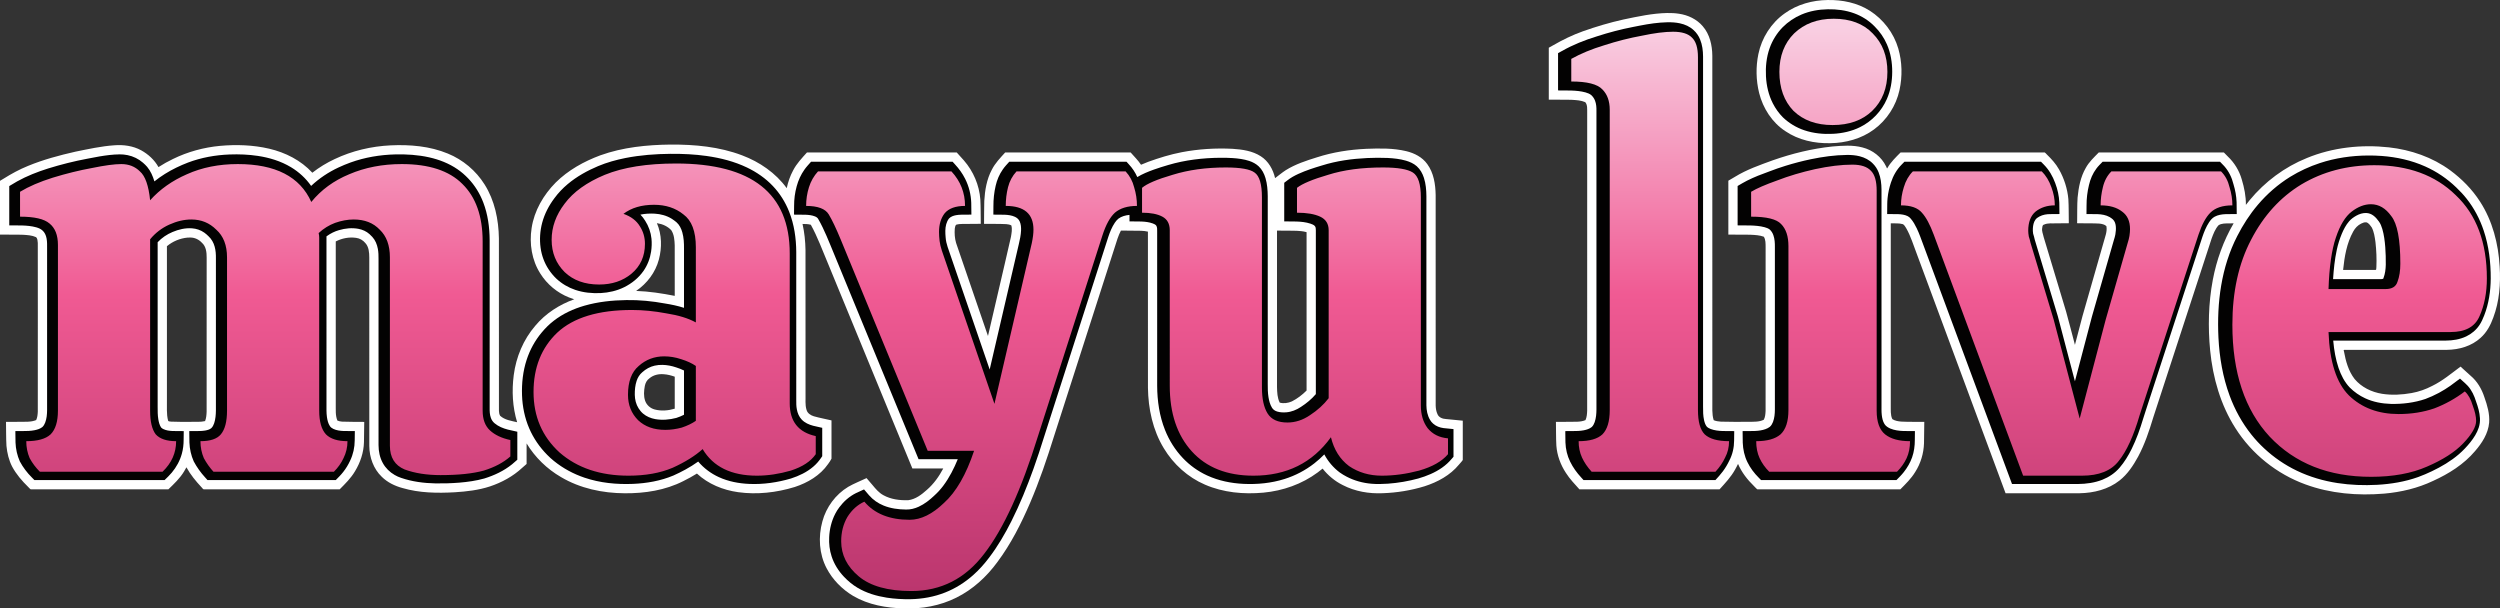 <?xml version="1.0" encoding="UTF-8" standalone="no"?>
<!-- Created with Inkscape (http://www.inkscape.org/) -->

<svg
   width="1249.579mm"
   height="304.141mm"
   viewBox="0 0 1249.579 304.141"
   version="1.1"
   id="svg1"
   inkscape:version="1.3 (0e150ed, 2023-07-21)"
   sodipodi:docname="text.svg"
   xmlns:inkscape="http://www.inkscape.org/namespaces/inkscape"
   xmlns:sodipodi="http://sodipodi.sourceforge.net/DTD/sodipodi-0.dtd"
   xmlns:xlink="http://www.w3.org/1999/xlink"
   xmlns="http://www.w3.org/2000/svg"
   xmlns:svg="http://www.w3.org/2000/svg">
  <rect x="0" y="0" width="1249.579" height="304.141" fill="#333333" stroke="none"/>
  <sodipodi:namedview
     id="namedview1"
     pagecolor="#ffffff"
     bordercolor="#000000"
     borderopacity="0.25"
     inkscape:showpageshadow="2"
     inkscape:pageopacity="0.0"
     inkscape:pagecheckerboard="0"
     inkscape:deskcolor="#d1d1d1"
     inkscape:document-units="mm"
     showguides="false"
     inkscape:zoom="0.086605465"
     inkscape:cx="3106.0396"
     inkscape:cy="1397.1405"
     inkscape:window-width="1312"
     inkscape:window-height="449"
     inkscape:window-x="0"
     inkscape:window-y="43"
     inkscape:window-maximized="0"
     inkscape:current-layer="layer1" />
  <defs
     id="defs1">
    <linearGradient
       inkscape:collect="always"
       xlink:href="#linearGradient2"
       id="linearGradient3"
       x1="3682.381"
       y1="1350.405"
       x2="3682.381"
       y2="256.456"
       gradientUnits="userSpaceOnUse" />
    <linearGradient
       id="linearGradient2"
       inkscape:collect="always">
      <stop
         style="stop-color:#b8346c;stop-opacity:1;"
         offset="0"
         id="stop2" />
      <stop
         style="stop-color:#f05a93;stop-opacity:1;"
         offset="0.538"
         id="stop30" />
      <stop
         style="stop-color:#f9cfe2;stop-opacity:1;"
         offset="1"
         id="stop3" />
    </linearGradient>
  </defs>
  <g
     inkscape:label="Layer 1"
     inkscape:groupmode="layer"
     id="layer1"
     transform="translate(610.923,105.569)">
    <g
       id="g30"
       inkscape:label="text"
       transform="translate(-987.731,-123.426)">
      <path
         id="path30"
         style="font-size:1066.67px;font-family:Calistoga;-inkscape-font-specification:Calistoga;white-space:pre;display:inline;opacity:1;fill:#ffffff;fill-opacity:1;stroke-width:0.265"
         inkscape:label="text outline"
         d="m 1290.328,17.865 c -7.553,0.093 -15.188,2.176 -21.365,6.613 -6.826,4.771 -11.591,12.265 -13.265,20.401 -1.32,6.4 -1.19,13.111 0.38,19.455 1.91,7.623 6.451,14.716 13.076,19.061 6.571,4.478 14.667,6.236 22.537,6.029 7.701,-0.119 15.525,-2.209 21.766,-6.84 6.463,-4.73 11.075,-11.87 12.776,-19.692 1.488,-6.831 1.345,-14.055 -0.604,-20.781 -2.264,-7.752 -7.461,-14.582 -14.265,-18.912 -6.23,-3.968 -13.725,-5.466 -21.035,-5.334 z m -80.154,6.492 c -7.418,0.147 -14.696,1.744 -21.93,3.25 -6.852,1.529 -13.597,3.531 -20.213,5.875 -5.208,1.852 -10.195,4.29 -14.967,7.049 -0.707,0.392 -1.414,0.784 -2.12,1.177 0,8.652 0,17.305 0,25.957 3.128,0.015 6.256,0.023 9.385,0.043 0.559,0.008 1.457,0.011 2.147,0.048 2.253,0.136 4.601,0.245 6.689,1.169 1.206,1.419 0.923,3.431 0.971,5.161 -0.01,49.663 0.013,99.326 -0.01,148.989 -0.062,1.612 -0.154,3.287 -0.848,4.77 -2.594,1.1 -5.49,0.761 -8.237,0.85 -2.176,0.013 -4.352,0.025 -6.528,0.038 0.08,3.96 0,7.926 0.213,11.881 0.366,4.855 2.092,9.549 4.764,13.604 1.902,3.014 4.39,5.582 6.76,8.223 23.348,0 46.697,0 70.045,0 2.812,-3.095 5.718,-6.169 7.753,-9.856 0.538,-0.93 1.006,-1.896 1.483,-2.858 1.808,4.21 4.659,7.886 7.938,11.055 0.586,0.528 1.09,1.252 1.727,1.66 23.821,0 47.642,0 71.463,0 2.684,-2.714 5.456,-5.404 7.445,-8.695 2.733,-4.272 4.217,-9.286 4.383,-14.346 0.082,-3.555 0.089,-7.112 0.14,-10.668 -3.858,-0.061 -7.723,0.045 -11.577,-0.148 -1.511,-0.16 -3.12,-0.37 -4.398,-1.25 -1.012,-2.115 -0.725,-4.545 -0.781,-6.821 0,-30.341 0,-60.682 0,-91.023 1.937,0.084 4.034,-0.163 5.987,0.394 0.822,0.328 1.181,1.284 1.691,1.961 2.357,4.087 3.661,8.655 5.372,13.026 14.78,39.849 29.559,79.698 44.34,119.547 12.354,-0.014 24.708,0.025 37.062,-0.025 7.036,-0.128 14.28,-1.923 19.882,-6.35 4.014,-3.151 6.875,-7.499 9.296,-11.931 3.316,-6.194 5.551,-12.884 7.569,-19.591 9.723,-29.777 19.406,-59.575 29.146,-89.349 0.869,-2.364 1.778,-4.821 3.482,-6.723 1.52,-1.022 3.477,-0.89 5.232,-0.938 0.771,-0.009 1.543,-0.016 2.315,-0.022 -5.082,8.722 -8.549,18.345 -10.408,28.258 -2.178,11.617 -2.454,23.55 -1.326,35.3 1.35,13.641 5.209,27.232 12.647,38.842 8.148,12.857 20.645,22.865 34.943,28.071 12.542,4.617 26.155,5.737 39.407,4.618 8.414,-0.733 16.764,-2.714 24.414,-6.343 7.853,-3.568 15.387,-8.271 21.002,-14.917 3.478,-4.015 6.569,-8.777 7.039,-14.198 0.335,-4.369 -0.925,-8.654 -2.376,-12.725 -1.323,-4.107 -3.586,-7.986 -6.931,-10.77 -1.664,-1.508 -3.325,-3.019 -4.988,-4.528 -4.589,3.397 -8.994,7.134 -14.162,9.646 -3.221,1.681 -6.67,2.919 -10.251,3.559 -4.875,0.881 -9.914,1.157 -14.823,0.388 -5.203,-0.831 -10.275,-3.291 -13.694,-7.366 -3.1,-3.968 -4.46,-8.968 -5.347,-13.843 -0.43,-0.882 0.298,-0.79 0.969,-0.747 16.866,-0.011 33.732,0.02 50.597,-0.018 6.021,-0.081 12.24,-1.856 16.738,-6.009 3.035,-2.687 4.994,-6.341 6.34,-10.115 3.063,-8.116 3.72,-16.93 3.186,-25.529 -0.637,-11.379 -3.575,-22.831 -9.824,-32.461 -3.903,-6.081 -9.068,-11.303 -14.863,-15.592 -8.921,-6.57 -19.72,-10.282 -30.678,-11.503 -13.829,-1.505 -28.124,0.025 -41.033,5.352 -11.087,4.478 -20.96,11.827 -28.562,21.045 -0.644,0.772 -1.27,1.56 -1.884,2.357 0.044,-4.311 -0.809,-8.572 -2.053,-12.682 -1.248,-4.383 -3.69,-8.403 -7.008,-11.528 -0.651,-0.663 -1.302,-1.326 -1.953,-1.989 -20.84,0 -41.68,0 -62.52,0 -2.365,2.411 -4.889,4.752 -6.52,7.755 -2.586,4.488 -3.586,9.686 -4.069,14.786 -0.275,4.097 -0.138,8.208 -0.222,12.311 -0.272,0.875 0.788,0.438 1.296,0.546 3.288,0.065 6.583,-0.043 9.866,0.155 1.215,0.154 2.538,0.406 3.453,1.269 0.52,2.716 -0.682,5.332 -1.345,7.912 -3.526,12.347 -7.104,24.68 -10.597,37.036 -1.261,4.798 -2.522,9.597 -3.783,14.395 -1.487,-5.549 -2.87,-11.128 -4.425,-16.659 -3.731,-12.411 -7.499,-24.813 -11.207,-37.23 -0.283,-1.488 -1.028,-2.92 -0.737,-4.471 0.103,-0.626 0.074,-1.512 0.836,-1.715 2.03,-0.977 4.348,-0.535 6.518,-0.666 1.985,-0.018 3.97,-0.035 5.955,-0.053 -0.082,-4.026 0.014,-8.06 -0.227,-12.08 -0.483,-5.188 -2.093,-10.279 -4.662,-14.811 -1.575,-2.821 -3.771,-5.214 -6.071,-7.456 -0.51,-0.405 -0.843,-1.235 -1.611,-1.027 -23.837,0 -47.674,0 -71.511,0 -2.393,2.41 -4.901,4.798 -6.598,7.791 -0.275,0.621 -0.415,-0.621 -0.667,-0.858 -2.254,-4.708 -6.74,-8.171 -11.777,-9.433 -4.917,-1.317 -10.071,-0.898 -15.082,-0.48 -10.155,1.068 -20.136,3.531 -29.763,6.902 -6.477,2.369 -13.064,4.638 -18.959,8.29 -1.081,0.634 -2.163,1.268 -3.245,1.902 0,8.982 0,17.964 0,26.945 3.147,0.015 6.293,0.024 9.44,0.043 0.377,0.007 1.138,0.009 1.667,0.031 2.225,0.101 4.504,0.214 6.615,0.983 0.983,1.536 0.875,3.475 0.904,5.23 -0.01,27.277 0.016,54.554 -0.012,81.83 -0.076,1.495 -0.176,3.064 -0.887,4.412 -2.33,1.186 -5.047,0.987 -7.586,1.043 -4.626,0.018 -9.256,0.075 -13.879,-0.081 -1.214,-0.095 -2.458,-0.244 -3.583,-0.727 -1.006,-3.154 -0.59,-6.515 -0.684,-9.771 -0.01,-57.463 0.011,-114.927 -0.01,-172.39 -0.046,-5.221 -1.266,-10.707 -4.767,-14.739 -2.979,-3.53 -7.383,-5.605 -11.905,-6.262 -1.927,-0.306 -3.883,-0.391 -5.832,-0.361 z M 712.074,90.113 c -11.909,0.135 -23.977,1.339 -35.247,5.395 -8.184,3.045 -16.024,7.401 -22.259,13.585 -6.123,6.183 -10.748,14.106 -12.043,22.791 -1.204,7.76 0.077,16.045 4.356,22.714 3.354,5.374 8.455,9.61 14.348,11.934 0.849,0.346 1.719,0.636 2.593,0.911 -7.447,2.676 -14.343,7.101 -19.437,13.205 -5.977,6.92 -9.638,15.687 -10.797,24.728 -1.011,7.843 -0.611,15.935 1.701,23.523 -2.933,-0.698 -6.186,-1.106 -8.498,-3.223 -0.871,-1.514 -0.52,-3.358 -0.602,-5.028 -0.01,-27.882 0.017,-55.764 -0.016,-83.645 -0.138,-9.38 -2.098,-18.978 -7.178,-26.984 -4.313,-6.873 -10.813,-12.326 -18.323,-15.395 -9.009,-3.741 -18.944,-4.564 -28.604,-4.116 -9.66,0.459 -19.252,2.722 -28.002,6.867 -3.951,1.851 -7.709,4.124 -11.145,6.816 -5.679,-6.187 -13.467,-10.122 -21.58,-12.015 -8.032,-1.871 -16.38,-2.145 -24.574,-1.407 -8.126,0.767 -16.123,2.944 -23.459,6.535 -2.512,1.203 -4.954,2.556 -7.289,4.075 -1.983,-3.574 -5.113,-6.45 -8.678,-8.408 -4.076,-2.216 -8.825,-2.856 -13.405,-2.491 -6.543,0.449 -12.963,1.882 -19.376,3.178 -8.077,1.832 -16.12,3.981 -23.788,7.145 -4.248,1.715 -8.272,3.927 -12.152,6.352 -0.604,0.364 -1.208,0.728 -1.812,1.092 0,8.956 0,17.911 0,26.867 3.109,0.016 6.217,0.026 9.326,0.045 0.588,0.007 1.516,0.013 2.235,0.05 2.162,0.143 4.415,0.252 6.412,1.165 0.843,0.677 0.801,1.924 0.914,2.907 0.051,11.648 0.006,23.297 0.021,34.945 -0.011,16.463 0.021,32.927 -0.018,49.389 -0.072,1.426 -0.185,2.904 -0.816,4.207 -2.639,1.101 -5.579,0.793 -8.371,0.873 -2.236,0.013 -4.471,0.026 -6.707,0.039 0.085,4.002 0.002,8.011 0.23,12.008 0.344,3.572 1.193,7.15 2.844,10.351 2.048,3.803 4.883,7.106 7.965,10.106 0.452,0.387 0.819,0.975 1.321,1.242 22.934,0 45.868,0 68.802,0 2.851,-2.759 5.788,-5.511 7.843,-8.944 0.419,-0.674 0.814,-1.364 1.178,-2.069 1.995,3.657 4.661,6.882 7.487,9.921 0.484,0.385 0.749,1.261 1.48,1.092 22.544,0 45.089,0 67.633,0 2.781,-2.797 5.638,-5.592 7.65,-9.021 2.664,-4.368 4.358,-9.376 4.484,-14.515 0.048,-3.388 0.094,-6.776 0.141,-10.164 -3.706,-0.057 -7.417,0.027 -11.119,-0.139 -0.781,-0.086 -1.579,-0.197 -2.297,-0.527 -1.071,-2.56 -0.763,-5.413 -0.821,-8.123 9e-5,-27.137 -10e-4,-54.275 -0.002,-81.412 3.105,-1.6 6.732,-2.313 10.201,-1.791 1.782,0.23 3.399,1.18 4.547,2.55 1.809,1.928 1.995,4.764 2.008,7.276 0.008,31.399 -0.013,62.799 0.013,94.198 0.039,5.666 2.086,11.442 6.237,15.399 2.836,2.797 6.508,4.589 10.325,5.614 8.482,2.5 17.432,2.611 26.194,2.121 5.915,-0.375 11.88,-1.058 17.532,-2.919 5.929,-1.974 11.545,-5.029 16.136,-9.301 0.734,-0.643 1.467,-1.287 2.2,-1.93 0,-3.422 0,-6.844 0,-10.266 4.2,6.941 10.186,12.771 17.206,16.832 9.568,5.667 20.787,8.03 31.827,8.087 10.044,0.08 20.311,-1.492 29.331,-6.1 2.313,-1.146 4.576,-2.393 6.769,-3.756 5.625,5.236 13.031,8.259 20.586,9.307 9.468,1.321 19.185,0.206 28.294,-2.585 6.482,-2.119 12.729,-5.779 16.673,-11.476 0.603,-0.872 1.275,-1.751 1.715,-2.698 0,-6.372 0,-12.743 0,-19.115 -2.937,-0.701 -5.918,-1.236 -8.823,-2.059 -1.602,-0.484 -3.207,-1.514 -3.659,-3.226 -0.799,-2.553 -0.4,-5.267 -0.5,-7.896 -0.01,-23.974 0.018,-47.948 -0.016,-71.921 -0.07,-4.396 -0.526,-8.794 -1.482,-13.088 1.389,0.019 2.807,0.011 4.152,0.404 3.359,6.091 5.731,12.653 8.434,19.044 14.103,34.252 28.208,68.503 42.31,102.755 5.149,0 10.298,0 15.447,0 -2.111,3.981 -4.759,7.727 -8.183,10.689 -2.642,2.379 -5.675,4.717 -9.309,5.179 -4.259,0.135 -8.707,-0.409 -12.479,-2.521 -2.178,-1.177 -3.78,-3.092 -5.335,-4.966 -1.017,-1.186 -2.033,-2.372 -3.05,-3.557 -3.054,1.457 -6.233,2.673 -9.167,4.368 -6.304,3.809 -10.976,10.147 -12.894,17.246 -2.14,7.721 -1.67,16.319 2.111,23.466 2.998,5.72 7.714,10.488 13.239,13.796 7.651,4.499 16.646,6.037 25.412,6.262 8.978,0.315 18.102,-1.331 26.163,-5.377 8.249,-4.066 15.174,-10.466 20.579,-17.851 6.732,-9.042 11.855,-19.167 16.296,-29.495 4.666,-10.845 8.445,-22.043 11.963,-33.305 10.578,-32.913 21.127,-65.836 31.722,-98.743 0.484,-1.4 1.03,-2.782 1.728,-4.09 3.366,0.034 6.677,0.052 9.998,0.104 1.172,0.055 2.351,0.144 3.492,0.43 0.01,26.011 -0.018,52.022 0.016,78.033 0.14,10.516 2.413,21.218 7.942,30.268 4.793,7.954 12.002,14.486 20.559,18.157 9.149,3.989 19.378,4.914 29.24,3.999 9.704,-0.909 19.243,-4.258 27.095,-10.089 0.84,-0.618 1.66,-1.263 2.463,-1.93 2.715,3.44 6.156,6.306 10.091,8.248 6.12,3.172 13.117,4.372 19.966,4.059 7.083,-0.249 14.149,-1.392 20.924,-3.48 6.498,-2.089 12.8,-5.478 17.184,-10.828 0.607,-0.774 1.397,-1.479 1.895,-2.292 0,-6.551 0,-13.103 0,-19.654 -2.797,-0.276 -5.599,-0.535 -8.328,-0.816 -1.72,-0.076 -3.662,-0.753 -4.336,-2.49 -1.282,-2.765 -0.771,-5.885 -0.879,-8.83 -0.01,-33.559 0.016,-67.119 -0.012,-100.678 -0.098,-5.367 -0.954,-11.028 -4.207,-15.459 -2.464,-3.447 -6.429,-5.467 -10.47,-6.437 -6.524,-1.573 -13.301,-1.419 -19.96,-1.178 -8.354,0.389 -16.697,1.659 -24.667,4.24 -5.378,1.665 -10.812,3.445 -15.618,6.441 -1.859,1.208 -3.554,2.646 -5.334,3.963 -0.998,-4.32 -3.333,-8.511 -7.153,-10.924 -4.172,-2.704 -9.251,-3.401 -14.113,-3.725 -8.494,-0.426 -17.051,0.102 -25.407,1.702 -5.701,1.107 -11.272,2.819 -16.727,4.795 -1.215,0.461 -2.424,0.939 -3.609,1.473 -1.495,-2.236 -3.418,-4.131 -5.189,-6.143 -20.902,0 -41.805,0 -62.707,0 -2.447,2.711 -5.05,5.364 -6.701,8.665 -2.545,4.768 -3.439,10.223 -3.747,15.564 -0.111,3.814 -0.071,7.631 -0.118,11.447 3.709,0.06 7.424,-0.033 11.129,0.146 0.852,0.096 1.731,0.219 2.498,0.623 0.56,1.862 0.121,3.848 -0.176,5.723 -1.971,8.786 -4.066,17.546 -6.086,26.321 -1.8,7.747 -3.601,15.494 -5.401,23.241 -5.31,-15.51 -10.665,-31.005 -15.946,-46.524 -0.678,-2.305 -0.836,-4.755 -0.648,-7.142 0.141,-0.653 0.18,-1.507 0.701,-1.952 2.086,-0.609 4.293,-0.299 6.435,-0.403 1.953,-0.016 3.906,-0.033 5.859,-0.049 -0.081,-4.045 0.001,-8.097 -0.219,-12.137 -0.525,-7.174 -3.485,-14.103 -8.203,-19.521 -1.181,-1.35 -2.401,-2.665 -3.597,-4.002 -24.955,0 -49.91,0 -74.865,0 -2.521,2.819 -5.192,5.582 -6.926,8.983 -1.505,2.772 -2.527,5.787 -3.187,8.866 -5.519,-7.615 -13.573,-13.125 -22.315,-16.416 -11.328,-4.307 -23.602,-5.443 -35.636,-5.379 z m 847.43,38.852 c 1.303,0.315 2.039,1.608 2.796,2.607 1.148,2.246 1.492,4.805 1.839,7.277 0.465,4.169 0.649,8.381 0.462,12.572 -0.148,0.423 0.141,1.388 -0.451,1.341 -5.394,0 -10.787,0 -16.18,0 0.674,-6.585 1.79,-13.319 5.046,-19.176 0.912,-1.678 2.251,-3.132 3.985,-3.972 0.767,-0.399 1.626,-0.717 2.505,-0.649 z m -854.006,0.5 c 2.559,0.405 5.061,1.557 6.839,3.463 1.468,2.234 1.619,5.025 1.719,7.62 0.019,8.397 0.002,16.794 0.008,25.19 -6.368,-1.255 -12.809,-2.248 -19.305,-2.471 5.463,-3.691 9.681,-9.282 11.374,-15.686 1.571,-5.946 1.5,-12.472 -0.978,-18.167 0.114,0.017 0.228,0.034 0.342,0.051 z m 313.164,3.68 c 2.846,0.064 5.636,-0.063 8.497,0.235 0.916,0.105 1.829,0.261 2.716,0.517 0,26.387 0,52.775 0,79.162 -2.159,2.157 -4.622,4.056 -7.354,5.43 -1.876,0.845 -4.058,1.154 -6.061,0.615 -1.223,-2.387 -1.296,-5.159 -1.365,-7.787 0,-26.068 0,-52.135 0,-78.203 1.189,0.01 2.378,0.021 3.566,0.031 z m -546.699,3.434 c 2.178,0.003 4.263,0.994 5.731,2.585 2.138,1.834 2.431,4.867 2.41,7.506 -0.014,25.649 0.016,51.299 -0.017,76.948 -0.059,1.59 -0.178,3.219 -0.773,4.711 -2.413,0.587 -4.925,0.272 -7.384,0.379 -3.198,-6.6e-4 -6.402,0.043 -9.597,-0.108 -0.466,-0.14 -1.267,0.019 -1.495,-0.461 -0.902,-3.396 -0.501,-6.947 -0.595,-10.418 0,-25.604 0,-51.207 0,-76.811 2.885,-2.422 6.541,-3.941 10.289,-4.296 0.476,-0.042 0.954,-0.046 1.432,-0.036 z m 236.553,68.322 c 1.903,0.108 3.759,0.601 5.549,1.236 0,5.329 0,10.659 0,15.988 -3.223,0.972 -6.747,1.269 -10.027,0.396 -2.188,-0.575 -4.042,-2.228 -4.781,-4.375 -0.802,-2.357 -0.597,-4.933 -0.154,-7.341 0.289,-1.522 1.031,-2.985 2.337,-3.876 1.963,-1.652 4.559,-2.237 7.076,-2.029 z" />
      <path
         id="path10"
         style="font-size:1066.67px;font-family:Calistoga;-inkscape-font-specification:Calistoga;white-space:pre;display:inline;opacity:1;fill:#030202;fill-opacity:1;stroke-width:0.265"
         d="m 1290.36,22.497 c -4.482,0.079 -8.986,0.871 -13.122,2.634 -3.503,1.484 -6.72,3.648 -9.402,6.347 -2.892,2.959 -5.132,6.551 -6.508,10.454 -1.604,4.501 -2.086,9.341 -1.833,14.094 0.245,4.669 1.302,9.338 3.442,13.514 1.31,2.563 3.006,4.933 5.032,6.979 3.023,2.904 6.702,5.107 10.671,6.446 4.601,1.567 9.52,2.026 14.356,1.781 4.686,-0.241 9.379,-1.262 13.591,-3.372 5.884,-2.919 10.681,-7.958 13.316,-13.973 1.892,-4.278 2.685,-8.981 2.692,-13.641 0.017,-4.664 -0.753,-9.374 -2.62,-13.667 -1.447,-3.362 -3.565,-6.425 -6.162,-9 -2.843,-2.927 -6.369,-5.172 -10.202,-6.564 -4.227,-1.553 -8.767,-2.105 -13.252,-2.031 z m -80.189,6.492 c -4.582,0.099 -9.13,0.781 -13.622,1.655 -1.152,0.231 -2.303,0.471 -3.459,0.682 -6.125,1.182 -12.166,2.784 -18.101,4.702 -6.057,1.85 -11.979,4.211 -17.495,7.339 -0.64,0.355 -1.28,0.711 -1.919,1.066 0,6.207 0,12.414 0,18.622 2.126,0.019 4.252,0.003 6.377,0.048 2.475,0.082 4.969,0.278 7.364,0.941 1.025,0.306 2.076,0.672 2.896,1.384 0.82,0.773 1.471,1.724 1.86,2.783 0.617,1.614 0.722,3.366 0.694,5.077 -8e-4,49.763 0,99.526 0,149.29 -0.019,2.12 -0.189,4.275 -0.89,6.29 -0.326,0.884 -0.754,1.768 -1.448,2.423 -1.133,0.928 -2.578,1.357 -3.991,1.639 -1.833,0.357 -3.707,0.391 -5.568,0.386 -1.225,0.007 -2.449,0.015 -3.674,0.022 0.027,1.883 0.03,3.766 0.072,5.648 0.114,3.317 0.875,6.626 2.349,9.607 1.421,2.926 3.353,5.581 5.56,7.962 0.377,0.418 0.754,0.837 1.131,1.255 21.976,0 43.952,0 65.928,0 1.278,-1.425 2.595,-2.822 3.726,-4.37 1.241,-1.666 2.316,-3.455 3.2,-5.335 1.625,-3.081 2.41,-6.572 2.414,-10.048 0.02,-1.573 0.041,-3.147 0.061,-4.72 -1.938,-0.018 -3.877,-0.009 -5.815,-0.046 -2.007,-0.075 -4.045,-0.285 -5.936,-1.002 -0.702,-0.284 -1.409,-0.627 -1.948,-1.17 -0.758,-0.918 -1.112,-2.089 -1.379,-3.229 -0.501,-2.254 -0.52,-4.576 -0.504,-6.874 -8e-4,-58.299 0,-116.598 0,-174.897 -0.02,-2.918 -0.369,-5.886 -1.501,-8.597 -0.719,-1.74 -1.801,-3.335 -3.201,-4.598 -1.895,-1.796 -4.365,-2.88 -6.898,-3.416 -2.06,-0.444 -4.177,-0.56 -6.28,-0.519 z M 712.078,94.744 c -7.589,0.069 -15.196,0.624 -22.65,2.093 -4.672,0.929 -9.287,2.218 -13.686,4.057 -5.421,2.292 -10.637,5.181 -15.161,8.971 -2.492,2.083 -4.748,4.451 -6.667,7.072 -2.761,3.664 -4.921,7.813 -6.103,12.256 -1.086,4.074 -1.364,8.366 -0.788,12.544 0.529,3.839 1.896,7.569 4.041,10.801 1.096,1.654 2.371,3.194 3.805,4.566 2.71,2.549 5.989,4.475 9.514,5.655 4.076,1.372 8.426,1.794 12.707,1.581 4.025,-0.213 8.037,-1.134 11.664,-2.916 3.802,-1.871 7.212,-4.617 9.654,-8.097 2.036,-2.883 3.329,-6.263 3.847,-9.749 0.309,-2.121 0.401,-4.281 0.185,-6.415 -0.323,-3.188 -1.422,-6.289 -3.161,-8.979 -0.673,-1.102 -1.471,-2.128 -2.374,-3.051 2.344,-0.483 4.755,-0.615 7.142,-0.483 2.999,0.178 6.005,0.966 8.561,2.578 0.809,0.499 1.554,1.093 2.294,1.687 1.51,1.304 2.407,3.167 2.943,5.058 0.745,2.639 0.879,5.401 0.852,8.128 0,9.873 0,19.747 0,29.62 -3.087,-0.987 -6.265,-1.658 -9.463,-2.166 -6.365,-1.18 -12.84,-1.821 -19.317,-1.713 -7.085,0.1 -14.207,0.846 -21.032,2.814 -5.479,1.586 -10.763,4.014 -15.283,7.523 -2.27,1.739 -4.295,3.779 -6.12,5.976 -3.304,3.982 -5.829,8.6 -7.428,13.519 -1.862,5.693 -2.521,11.733 -2.319,17.704 0.198,5.691 1.342,11.375 3.609,16.611 2.112,4.912 5.2,9.385 8.951,13.188 1.075,1.096 2.202,2.143 3.406,3.097 4.525,3.663 9.727,6.469 15.24,8.329 7.773,2.637 16.068,3.442 24.239,3.109 6.895,-0.288 13.817,-1.494 20.204,-4.173 2.065,-0.913 4.087,-1.926 6.068,-3.01 2.186,-1.207 4.316,-2.52 6.343,-3.98 2.813,3.331 6.39,5.997 10.356,7.8 4.742,2.173 9.956,3.153 15.145,3.379 7.043,0.314 14.106,-0.725 20.858,-2.707 4.022,-1.3 7.935,-3.147 11.161,-5.918 1.468,-1.253 2.759,-2.708 3.839,-4.307 0.206,-0.31 0.454,-0.607 0.634,-0.925 0,-4.727 0,-9.453 0,-14.18 -1.513,-0.348 -3.034,-0.664 -4.541,-1.035 -2.088,-0.552 -4.158,-1.465 -5.676,-3.044 -1.368,-1.406 -2.136,-3.29 -2.479,-5.198 -0.292,-1.519 -0.299,-3.071 -0.286,-4.612 -10e-4,-24.653 0.003,-49.305 -0.002,-73.958 -0.034,-6.864 -1.022,-13.794 -3.565,-20.198 -1.865,-4.724 -4.605,-9.112 -8.107,-12.797 -3.678,-3.893 -8.156,-6.983 -12.979,-9.284 -6.338,-3.027 -13.22,-4.768 -20.154,-5.752 -5.932,-0.838 -11.933,-1.123 -17.92,-1.073 z m -275.545,0.277 c -3.366,0.024 -6.711,0.485 -10.027,1.031 -2.004,0.33 -3.994,0.734 -5.986,1.124 -6.647,1.236 -13.209,2.908 -19.67,4.895 -5.33,1.692 -10.577,3.726 -15.47,6.451 -1.333,0.747 -2.628,1.558 -3.941,2.34 0,6.548 0,13.096 0,19.644 2.1,0.018 4.2,0.002 6.299,0.045 2.425,0.081 4.871,0.276 7.216,0.937 1.09,0.319 2.187,0.747 3.036,1.527 1.17,0.983 1.791,2.458 2.08,3.927 0.37,1.771 0.26,3.588 0.277,5.384 -10e-4,26.862 0.002,53.724 -0.002,80.585 -0.024,2.063 -0.203,4.164 -0.929,6.111 -0.327,0.833 -0.755,1.659 -1.418,2.275 -1.091,0.88 -2.471,1.294 -3.822,1.579 -1.984,0.406 -4.018,0.445 -6.037,0.44 -1.218,0.007 -2.435,0.014 -3.653,0.021 0.029,1.899 0.033,3.799 0.078,5.698 0.12,3.247 0.836,6.479 2.158,9.449 1.594,2.987 3.666,5.71 6.068,8.093 0.404,0.411 0.808,0.823 1.212,1.234 21.692,0 43.383,0 65.075,0 1.23,-1.211 2.496,-2.391 3.596,-3.724 2.308,-2.75 4.077,-5.97 5.025,-9.44 0.634,-2.273 0.906,-4.637 0.895,-6.993 0.018,-1.437 0.035,-2.874 0.053,-4.311 -1.852,-0.019 -3.705,-0.013 -5.557,-0.05 -1.585,-0.072 -3.211,-0.266 -4.652,-0.971 -0.413,-0.217 -0.831,-0.466 -1.135,-0.825 -0.784,-1.219 -1.123,-2.659 -1.364,-4.07 -0.334,-2.05 -0.344,-4.134 -0.331,-6.206 0,-27.429 0,-54.858 0,-82.286 2.083,-2.213 4.65,-3.955 7.454,-5.121 3.051,-1.297 6.384,-2.073 9.712,-1.829 2.182,0.153 4.334,0.868 6.122,2.138 0.779,0.53 1.462,1.181 2.138,1.833 1.52,1.382 2.549,3.245 3.08,5.219 0.528,1.902 0.643,3.889 0.615,5.854 -10e-4,25.33 0.003,50.66 -0.002,75.989 -0.029,2.142 -0.19,4.315 -0.862,6.362 -0.32,0.919 -0.74,1.853 -1.475,2.515 -0.857,0.688 -1.957,0.968 -3.017,1.165 -1.887,0.335 -3.811,0.231 -5.718,0.267 -0.749,0.005 -1.498,0.01 -2.246,0.015 0.029,1.898 0.033,3.796 0.078,5.693 0.12,3.245 0.835,6.476 2.157,9.445 1.551,2.903 3.477,5.602 5.704,8.025 0.389,0.435 0.779,0.87 1.168,1.305 21.376,0 42.752,0 64.128,0 1.265,-1.295 2.569,-2.561 3.68,-3.995 1.392,-1.749 2.561,-3.673 3.491,-5.706 1.518,-3.138 2.284,-6.624 2.286,-10.106 0.021,-1.554 0.043,-3.108 0.065,-4.662 -1.879,-0.02 -3.759,-0.012 -5.637,-0.05 -1.734,-0.074 -3.506,-0.293 -5.092,-1.038 -0.687,-0.335 -1.357,-0.78 -1.76,-1.449 -0.853,-1.312 -1.22,-2.87 -1.448,-4.4 -0.328,-2.228 -0.22,-4.485 -0.238,-6.728 -10e-4,-27.828 0.002,-55.656 -0.002,-83.484 -0.065,-0.194 0.125,-0.264 0.252,-0.362 1.822,-1.312 3.862,-2.33 6.026,-2.935 3.121,-0.92 6.457,-1.256 9.672,-0.657 2.04,0.38 4.009,1.253 5.556,2.652 0.484,0.445 0.942,0.917 1.399,1.389 1.519,1.642 2.381,3.79 2.777,5.968 0.319,1.67 0.355,3.376 0.338,5.071 0.001,31.007 -0.002,62.014 0.002,93.02 0.01,3.097 0.627,6.244 2.139,8.97 1.361,2.494 3.46,4.554 5.92,5.961 1.02,0.588 2.094,1.087 3.216,1.449 5.548,1.905 11.432,2.659 17.278,2.77 3.958,0.05 7.919,-0.061 11.864,-0.38 4.195,-0.355 8.389,-0.942 12.45,-2.078 4.987,-1.549 9.819,-3.805 13.891,-7.112 0.892,-0.729 1.742,-1.507 2.613,-2.26 0,-4.665 0,-9.33 0,-13.995 -1.58,-0.361 -3.167,-0.688 -4.741,-1.074 -2.354,-0.615 -4.689,-1.538 -6.571,-3.117 -0.893,-0.717 -1.557,-1.695 -1.926,-2.776 -0.551,-1.546 -0.614,-3.208 -0.591,-4.833 -0.001,-27.997 0.002,-55.995 -0.002,-83.992 -0.039,-6.37 -0.895,-12.804 -3.181,-18.778 -1.699,-4.455 -4.234,-8.608 -7.548,-12.047 -1.621,-1.694 -3.395,-3.246 -5.333,-4.57 -4.249,-2.932 -9.141,-4.832 -14.16,-5.96 -5.57,-1.247 -11.306,-1.608 -17.002,-1.466 -7.589,0.193 -15.177,1.461 -22.327,4.044 -2.032,0.734 -4.028,1.568 -5.988,2.478 -5.004,2.345 -9.673,5.432 -13.697,9.226 -2.64,-3.781 -6.103,-6.972 -10.055,-9.343 -5.069,-3.062 -10.838,-4.804 -16.669,-5.675 -4.619,-0.688 -9.305,-0.869 -13.969,-0.701 -7.108,0.267 -14.207,1.532 -20.871,4.053 -1.981,0.749 -3.918,1.608 -5.826,2.527 -3.882,1.889 -7.574,4.178 -10.948,6.874 -0.773,-2.615 -1.88,-5.187 -3.648,-7.29 -0.616,-0.741 -1.339,-1.382 -2.05,-2.029 -2.178,-1.912 -4.865,-3.226 -7.704,-3.801 -1.331,-0.273 -2.691,-0.398 -4.049,-0.394 z m 863.399,0.284 c -6.068,0.058 -12.101,0.915 -18.035,2.142 -4.248,0.898 -8.454,1.996 -12.602,3.279 -2.74,0.848 -5.447,1.797 -8.125,2.822 -3.781,1.358 -7.543,2.802 -11.135,4.61 -1.617,0.805 -3.15,1.765 -4.714,2.666 0,6.56 0,13.12 0,19.68 2.15,0.019 4.3,0.003 6.449,0.05 2.353,0.08 4.724,0.258 7.008,0.864 0.922,0.266 1.873,0.57 2.626,1.189 0.811,0.751 1.405,1.714 1.774,2.752 0.698,1.931 0.795,4.011 0.771,6.044 0,27.063 0,54.126 0,81.189 -0.02,2.084 -0.204,4.205 -0.94,6.17 -0.356,0.901 -0.838,1.793 -1.584,2.43 -1.335,1.029 -3,1.503 -4.636,1.791 -1.758,0.306 -3.548,0.335 -5.328,0.332 -1.216,0.007 -2.432,0.015 -3.649,0.022 0.029,1.934 0.03,3.868 0.077,5.802 0.123,3.348 0.846,6.7 2.335,9.713 1.406,2.892 3.359,5.499 5.64,7.758 0.392,0.4 0.784,0.8 1.177,1.2 22.558,0 45.115,0 67.673,0 1.265,-1.295 2.569,-2.56 3.68,-3.995 1.745,-2.213 3.19,-4.682 4.134,-7.343 0.984,-2.793 1.375,-5.766 1.364,-8.719 0.017,-1.472 0.033,-2.944 0.05,-4.416 -1.922,-0.018 -3.845,-0.01 -5.766,-0.046 -2.219,-0.082 -4.473,-0.361 -6.533,-1.232 -1.125,-0.495 -2.241,-1.173 -2.904,-2.242 -0.856,-1.359 -1.189,-2.971 -1.37,-4.546 -0.2,-1.798 -0.111,-3.609 -0.131,-5.413 -10e-4,-35.745 0,-71.49 0,-107.235 -0.027,-2.934 -0.357,-5.916 -1.458,-8.657 -0.637,-1.588 -1.569,-3.065 -2.784,-4.275 -1.786,-1.876 -4.175,-3.094 -6.669,-3.722 -2.084,-0.531 -4.245,-0.693 -6.39,-0.664 z m 260.379,0.282 c -8.11,0.053 -16.236,1.236 -23.947,3.779 -5.194,1.709 -10.194,4.015 -14.852,6.88 -6.088,3.78 -11.558,8.539 -16.185,14.008 -4.04,4.76 -7.441,10.042 -10.271,15.601 -3.979,7.737 -6.579,16.14 -8.024,24.707 -1.456,8.596 -1.793,17.356 -1.371,26.056 0.504,9.858 2.156,19.72 5.591,29 2.583,7 6.208,13.634 10.875,19.465 1.961,2.467 4.113,4.781 6.423,6.924 4.843,4.519 10.372,8.302 16.349,11.159 6.397,3.067 13.278,5.07 20.283,6.145 6.541,1.004 13.189,1.236 19.793,0.881 6.962,-0.389 13.922,-1.536 20.503,-3.888 2.324,-0.829 4.582,-1.833 6.814,-2.881 4.826,-2.299 9.485,-5.036 13.55,-8.529 2.086,-1.791 3.972,-3.807 5.697,-5.944 1.776,-2.233 3.368,-4.675 4.242,-7.411 0.481,-1.503 0.693,-3.092 0.583,-4.668 -0.158,-2.843 -0.957,-5.605 -1.931,-8.266 -0.861,-2.843 -2.132,-5.622 -4.129,-7.852 -0.816,-0.912 -1.771,-1.683 -2.662,-2.517 -0.417,-0.379 -0.834,-0.757 -1.251,-1.136 -1.611,1.198 -3.191,2.438 -4.83,3.598 -1.764,1.239 -3.598,2.379 -5.492,3.409 0.03,-0.015 -0.262,0.141 -0.358,0.193 -2.129,1.131 -4.326,2.141 -6.588,2.977 -5.549,1.879 -11.448,2.604 -17.292,2.469 -4.397,-0.122 -8.82,-0.947 -12.828,-2.805 -2.866,-1.323 -5.497,-3.158 -7.724,-5.395 -2.615,-2.728 -4.351,-6.174 -5.569,-9.721 -1.485,-4.367 -2.244,-8.946 -2.667,-13.529 -0.095,-0.236 0.102,-0.203 0.274,-0.195 18.642,-0.001 37.285,0.003 55.928,-0.002 3.515,-0.014 7.088,-0.572 10.28,-2.1 2.648,-1.257 4.962,-3.22 6.589,-5.662 1.014,-1.48 1.713,-3.142 2.371,-4.803 2.29,-5.868 3.232,-12.194 3.265,-18.472 0.034,-8.098 -0.933,-16.264 -3.521,-23.963 -1.914,-5.723 -4.757,-11.15 -8.505,-15.888 -1.585,-2.016 -3.34,-3.896 -5.204,-5.655 -4.506,-4.365 -9.782,-7.929 -15.511,-10.484 -6.836,-3.067 -14.254,-4.702 -21.708,-5.254 -2.325,-0.175 -4.658,-0.245 -6.99,-0.23 z m -573.477,1.13 c -8.807,0.069 -17.651,1.105 -26.111,3.614 -2.443,0.727 -4.884,1.465 -7.281,2.331 -2.813,1.02 -5.608,2.149 -8.176,3.7 -1.032,-2.358 -2.488,-4.522 -4.246,-6.401 -0.383,-0.424 -0.765,-0.848 -1.148,-1.272 -19.529,0 -39.059,0 -58.588,0 -1.116,1.251 -2.288,2.461 -3.237,3.848 -1.722,2.447 -2.918,5.247 -3.572,8.163 -0.788,3.347 -1.144,6.789 -1.124,10.225 -0.01,1.402 -0.019,2.804 -0.029,4.205 1.868,0.02 3.736,0.013 5.604,0.052 1.775,0.074 3.589,0.298 5.213,1.06 0.995,0.463 1.863,1.238 2.324,2.246 0.66,1.415 0.757,3.015 0.706,4.553 -0.105,2.293 -0.57,4.55 -1.108,6.775 -4.86,20.911 -9.719,41.821 -14.579,62.732 -7.01,-20.43 -14.025,-40.859 -21.031,-61.291 -0.51,-1.542 -0.874,-3.137 -0.988,-4.76 -0.187,-2.198 -0.304,-4.458 0.303,-6.606 0.29,-1.017 0.735,-2.006 1.397,-2.836 0.916,-0.977 2.248,-1.41 3.531,-1.65 1.725,-0.323 3.486,-0.224 5.23,-0.26 0.807,-0.007 1.613,-0.013 2.42,-0.02 -0.028,-1.944 -0.029,-3.888 -0.075,-5.831 -0.147,-4.172 -1.158,-8.324 -3.045,-12.053 -1.329,-2.659 -3.088,-5.089 -5.112,-7.262 -0.389,-0.43 -0.777,-0.86 -1.166,-1.29 -23.579,0 -47.158,0 -70.737,0 -1.129,1.28 -2.315,2.517 -3.295,3.92 -1.798,2.516 -3.09,5.376 -3.896,8.358 -0.891,3.199 -1.309,6.523 -1.294,9.841 -0.014,1.44 -0.027,2.881 -0.041,4.321 1.904,0.021 3.808,0.016 5.712,0.055 1.611,0.069 3.252,0.231 4.761,0.836 0.661,0.272 1.322,0.677 1.645,1.343 1.575,2.696 2.879,5.54 4.135,8.395 1.33,3.054 2.562,6.15 3.84,9.227 14.053,34.128 28.105,68.256 42.158,102.384 6.534,0 13.069,0 19.603,0 -1.898,4.634 -4.176,9.148 -7.174,13.174 -1.325,1.775 -2.808,3.434 -4.454,4.917 -2.346,2.248 -4.939,4.301 -7.904,5.67 -1.985,0.915 -4.161,1.469 -6.356,1.408 -3.805,-0.033 -7.659,-0.543 -11.202,-1.987 -2.764,-1.116 -5.278,-2.861 -7.237,-5.112 -0.847,-0.985 -1.69,-1.974 -2.536,-2.961 -1.352,0.626 -2.718,1.222 -4.059,1.87 -3.282,1.633 -6.098,4.123 -8.279,7.056 -0.751,1.011 -1.454,2.061 -2.017,3.19 -1.878,3.621 -2.877,7.668 -3.059,11.735 -0.168,3.246 0.201,6.532 1.216,9.625 1.232,3.808 3.416,7.27 6.16,10.17 2.011,2.122 4.275,4.021 6.797,5.511 4.451,2.655 9.502,4.154 14.599,4.949 3.94,0.609 7.935,0.819 11.919,0.763 5.908,-0.105 11.82,-1.177 17.317,-3.368 5.13,-2.029 9.86,-5.022 13.976,-8.687 2.966,-2.632 5.616,-5.606 7.995,-8.776 4.302,-5.656 7.891,-11.82 11.094,-18.154 4.262,-8.468 7.83,-17.268 11.031,-26.186 1.878,-5.234 3.61,-10.52 5.262,-15.83 10.713,-33.357 21.422,-66.716 32.138,-100.073 0.825,-2.468 1.803,-4.917 3.261,-7.087 0.509,-0.726 1.053,-1.45 1.752,-2.004 1.595,-1.213 3.603,-1.718 5.566,-1.918 0.054,0.098 0.006,0.308 0.022,0.448 0,0.931 0,1.863 0,2.794 1.966,0.026 3.934,0.025 5.9,0.068 1.95,0.079 3.926,0.292 5.766,0.977 0.648,0.272 1.382,0.536 1.767,1.166 0.475,0.856 0.386,1.87 0.396,2.813 10e-4,25.723 -0.003,51.447 0.002,77.17 0.036,7.499 1.127,15.069 3.916,22.061 2.059,5.194 5.083,10.014 8.937,14.065 3.431,3.625 7.56,6.582 12.094,8.668 5.715,2.646 11.993,3.916 18.262,4.214 6.887,0.32 13.866,-0.354 20.456,-2.438 5.371,-1.687 10.441,-4.334 14.875,-7.805 1.767,-1.375 3.439,-2.89 5.001,-4.483 1.871,3.504 4.495,6.608 7.671,9 1.125,0.812 2.328,1.514 3.556,2.158 3.82,1.983 8.046,3.136 12.329,3.501 2.756,0.239 5.528,0.15 8.284,-0.028 5.113,-0.361 10.185,-1.254 15.133,-2.59 4.192,-1.213 8.297,-2.893 11.884,-5.41 1.786,-1.255 3.416,-2.734 4.813,-4.413 0.301,-0.348 0.602,-0.696 0.903,-1.044 0,-4.609 0,-9.218 0,-13.828 -1.652,-0.168 -3.306,-0.309 -4.956,-0.494 -1.895,-0.249 -3.778,-0.939 -5.213,-2.231 -0.618,-0.537 -1.148,-1.171 -1.554,-1.882 -1.315,-2.187 -1.795,-4.774 -1.821,-7.298 -0.01,-16.276 -8e-4,-32.551 0,-48.827 0,-18.564 0,-37.128 0,-55.692 -0.03,-3.069 -0.29,-6.173 -1.224,-9.112 -0.701,-2.195 -1.852,-4.297 -3.589,-5.842 -1.527,-1.362 -3.445,-2.197 -5.387,-2.78 -3.003,-0.879 -6.136,-1.2 -9.251,-1.363 -3.371,-0.157 -6.75,-0.102 -10.12,0.042 -7.645,0.359 -15.301,1.413 -22.618,3.711 -4.013,1.19 -8.011,2.479 -11.823,4.219 -1.972,0.907 -3.893,1.957 -5.591,3.318 -0.487,0.372 -0.974,0.745 -1.461,1.117 0,6.433 0,12.865 0,19.298 2.047,0.024 4.094,0.021 6.141,0.064 2.337,0.085 4.697,0.319 6.929,1.052 0.767,0.278 1.584,0.548 2.174,1.139 0.54,0.577 0.566,1.422 0.561,2.168 0,27.306 0,54.613 0,81.919 -2.128,2.5 -4.688,4.603 -7.442,6.378 -2.188,1.484 -4.725,2.512 -7.375,2.716 -1.503,0.105 -3.043,0.051 -4.494,-0.386 -1.038,-0.307 -2.014,-0.929 -2.586,-1.868 -0.999,-1.602 -1.475,-3.466 -1.775,-5.312 -0.353,-2.191 -0.387,-4.417 -0.37,-6.631 0,-31.273 0,-62.546 0,-93.818 -0.027,-3.039 -0.26,-6.109 -1.12,-9.037 -0.651,-2.192 -1.722,-4.318 -3.407,-5.898 -1.338,-1.256 -2.994,-2.131 -4.728,-2.706 -2.676,-0.885 -5.494,-1.228 -8.295,-1.422 -2.021,-0.135 -4.048,-0.168 -6.073,-0.153 z m 340.528,3.359 c -2.509,2.507 -4.31,5.667 -5.402,9.03 -0.823,2.521 -1.418,5.121 -1.679,7.763 -0.219,2.015 -0.164,4.044 -0.196,6.067 -0.01,0.637 -0.012,1.274 -0.017,1.91 1.86,0.022 3.721,0.016 5.58,0.056 1.573,0.073 3.186,0.272 4.619,0.966 0.607,0.29 1.136,0.722 1.558,1.244 1.279,1.454 2.211,3.173 3.053,4.907 1.283,2.667 2.228,5.477 3.271,8.242 14.777,39.842 29.554,79.684 44.331,119.525 10.977,-0.002 21.955,0.004 32.932,-0.003 4.176,-0.031 8.398,-0.607 12.294,-2.162 3.258,-1.293 6.242,-3.32 8.539,-5.978 2.436,-2.845 4.396,-6.066 6.048,-9.419 2.375,-4.821 4.176,-9.904 5.718,-15.046 0.447,-1.534 0.977,-3.042 1.462,-4.565 9.388,-28.792 18.771,-57.585 28.162,-86.376 0.855,-2.506 1.849,-4.993 3.302,-7.219 0.745,-1.115 1.622,-2.204 2.826,-2.846 1.682,-0.915 3.623,-1.196 5.513,-1.274 1.841,-0.035 3.683,-0.033 5.525,-0.053 -0.027,-1.967 -0.024,-3.935 -0.072,-5.901 -0.118,-3.051 -0.664,-6.08 -1.561,-8.997 -0.799,-3.315 -2.327,-6.481 -4.602,-9.037 -0.686,-0.768 -1.43,-1.48 -2.144,-2.221 -19.546,0 -39.092,0 -58.637,0 -1.071,1.104 -2.199,2.162 -3.112,3.407 -1.847,2.441 -3.067,5.315 -3.74,8.291 -0.816,3.333 -1.218,6.766 -1.201,10.198 -0.012,1.421 -0.023,2.843 -0.035,4.264 1.854,0.02 3.709,0.013 5.563,0.052 2.072,0.084 4.196,0.431 6.023,1.463 0.571,0.33 1.103,0.729 1.602,1.16 0.936,0.861 1.335,2.139 1.463,3.371 0.148,1.395 0.01,2.804 -0.218,4.182 -0.167,0.947 -0.46,1.863 -0.741,2.781 -3.658,12.76 -7.321,25.518 -10.975,38.278 -2.83,10.767 -5.66,21.534 -8.491,32.301 -2.847,-10.827 -5.69,-21.656 -8.54,-32.483 -3.842,-12.749 -7.69,-25.497 -11.528,-38.248 -0.215,-1.031 -0.507,-2.046 -0.821,-3.05 -0.148,-0.901 -0.2,-1.816 -0.131,-2.727 0.101,-1.477 0.382,-3.014 1.261,-4.242 0.493,-0.716 1.247,-1.182 1.994,-1.595 1.709,-0.921 3.678,-1.234 5.601,-1.211 1.476,-0.013 2.952,-0.026 4.428,-0.04 -0.027,-1.887 -0.029,-3.775 -0.072,-5.662 -0.118,-3.352 -0.853,-6.667 -2.044,-9.797 -1.254,-3.47 -3.168,-6.736 -5.792,-9.349 -0.441,-0.448 -0.882,-0.896 -1.324,-1.345 -22.743,0 -45.486,0 -68.229,0 -0.454,0.462 -0.907,0.925 -1.361,1.387 z m 232.123,24.247 c 1.341,0.024 2.644,0.532 3.7,1.347 1.052,0.79 1.892,1.819 2.658,2.878 0.846,1.123 1.33,2.467 1.735,3.8 0.857,2.958 1.224,6.031 1.467,9.093 0.209,2.891 0.29,5.791 0.256,8.69 -0.058,2.288 -0.326,4.606 -1.161,6.752 -0.052,0.142 -0.067,0.339 -0.256,0.354 -0.824,0.238 -1.692,0.129 -2.537,0.155 -7.464,0 -14.929,0 -22.393,0 0.31,-4.894 0.808,-9.791 1.84,-14.59 0.584,-2.751 1.431,-5.444 2.502,-8.043 0.946,-2.246 2.079,-4.453 3.688,-6.302 1.001,-1.163 2.275,-2.054 3.602,-2.806 1.493,-0.827 3.176,-1.383 4.898,-1.327 z m -851.553,75.918 c 2.339,0.042 4.658,0.504 6.869,1.258 1.331,0.425 2.643,0.92 3.894,1.542 0,7.375 0,14.75 0,22.125 -1.241,0.634 -2.535,1.164 -3.861,1.589 -3.405,0.883 -7,1.209 -10.481,0.592 -2.238,-0.4 -4.417,-1.299 -6.154,-2.787 -0.875,-0.746 -1.601,-1.656 -2.218,-2.623 -1.262,-1.992 -1.839,-4.357 -1.885,-6.699 -0.033,-2.375 0.168,-4.786 0.931,-7.048 0.555,-1.646 1.49,-3.194 2.845,-4.303 1.731,-1.57 3.842,-2.741 6.128,-3.261 1.286,-0.303 2.612,-0.413 3.932,-0.386 z"
         inkscape:label="text border" />
      <path
         d="m 2613.1,1101.837 q -39.467,0 -68.267,-10.667 -27.733,-11.733 -27.733,-44.8 V 691.169 q 0,-34.133 -19.2,-52.267 -18.133,-19.2 -49.067,-19.2 -17.067,0 -35.2,6.4 -17.067,6.4 -30.933,19.2 1.067,4.267 1.067,8.533 0,3.2 0,7.467 V 980.237 q 0,30.933 12.8,44.8 12.8,12.8 40.533,12.8 0,17.067 -7.467,32 -6.4,13.867 -18.133,25.6 h -227.201 q -10.667,-11.733 -18.133,-25.6 -6.4,-14.933 -6.4,-32 27.733,0 38.4,-12.8 11.733,-13.867 11.733,-44.8 V 691.169 q 0,-34.133 -20.267,-52.267 -19.2,-19.2 -46.934,-19.2 -20.267,0 -41.6,9.6 -21.333,9.6 -36.267,27.733 V 980.237 q 0,30.933 10.667,44.8 11.733,12.8 38.4,12.8 0,33.067 -25.6,57.6 h -231.467 q -11.733,-11.733 -19.2,-25.6 -6.4,-14.933 -6.4,-32 32,0 45.867,-12.8 13.867,-13.867 13.867,-44.8 V 667.702 q 0,-27.733 -16,-40.533 -14.933,-12.8 -55.467,-12.8 v -46.933 q 24.533,-14.933 61.867,-26.667 38.4,-11.733 73.6,-18.133 36.267,-7.467 55.467,-7.467 21.333,0 35.2,13.867 14.933,12.8 19.2,54.4 27.733,-30.933 69.334,-49.067 42.667,-19.2 96,-19.2 106.667,0 138.667,71.467 27.733,-34.133 71.467,-52.267 44.8,-19.2 99.2,-19.2 76.8,0 114.134,37.333 38.4,37.333 38.4,108.8 V 980.237 q 0,24.533 13.867,37.334 13.867,12.8 38.4,18.133 v 30.933 q -19.2,17.067 -50.133,26.667 -30.933,8.533 -81.067,8.533 z m 354.133,1.067 q -80,0 -130.134,-43.733 -49.067,-44.8 -49.067,-114.134 0,-69.334 44.8,-112 45.867,-42.667 140.8,-42.667 30.933,0 65.067,6.4 34.133,5.333 55.467,17.067 V 671.969 q 0,-44.8 -23.467,-61.867 -22.4,-18.133 -55.467,-18.133 -35.2,0 -57.6,17.067 21.333,7.467 30.933,23.467 9.6,14.933 9.6,33.067 0,35.2 -25.6,56.534 -24.533,20.267 -60.8,20.267 -40.533,0 -65.067,-23.467 -24.533,-24.533 -24.533,-60.8 0,-36.267 24.533,-68.267 24.534,-33.067 75.734,-54.4 52.267,-21.333 134.4,-21.333 214.401,0 214.401,169.601 v 282.668 q 0,51.2 49.067,61.867 v 34.133 q -13.867,20.267 -46.933,30.933 -33.067,9.6 -64,9.6 -72.534,0 -102.4,-50.133 -21.333,19.2 -56.533,35.2 -35.2,14.933 -83.2,14.933 z m 69.334,-86.4 q 14.933,0 30.933,-4.267 16,-5.333 26.667,-12.8 V 895.97 q -10.667,-7.467 -27.733,-12.8 -16,-5.333 -32,-5.333 -27.733,0 -48,18.133 -20.267,17.067 -20.267,54.4 0,28.8 19.2,48 19.2,18.133 51.2,18.133 z m 494.932,39.467 -164.267,-398.935 q -12.8,-30.933 -22.4,-46.933 -9.6,-16 -42.667,-16 0,-18.133 5.333,-35.2 5.333,-17.067 17.067,-29.867 h 251.734 q 25.6,27.733 25.6,65.067 -26.667,0 -38.4,13.867 -10.667,13.867 -10.667,35.2 0,7.467 1.067,17.067 1.067,8.533 4.267,18.133 l 99.2,289.068 70.4,-302.934 q 3.2,-14.933 3.2,-25.6 0,-44.8 -52.267,-44.8 0,-18.133 4.267,-35.2 4.267,-17.067 16,-29.867 h 205.867 q 11.733,12.8 16,29.867 5.333,17.067 5.333,35.2 -26.667,0 -41.6,12.8 -13.867,12.8 -23.467,42.667 l -121.6,378.668 q -46.934,151.467 -101.334,221.867 -53.334,70.4 -137.6,70.4 -66.133,0 -99.2,-27.733 -33.067,-27.733 -33.067,-66.133 0,-25.6 11.733,-45.867 12.8,-20.267 32,-28.8 28.8,34.133 85.334,34.133 32,0 65.067,-32 34.133,-30.933 56.533,-98.134 z m 614.399,46.934 q -74.667,0 -116.267,-45.867 -41.6,-45.867 -41.6,-123.734 V 639.969 q 0,-18.133 -13.867,-25.6 -13.867,-7.467 -38.4,-7.467 V 559.969 q 13.867,-11.733 57.6,-24.533 44.8,-13.867 100.267,-13.867 41.6,0 54.4,9.6 13.867,9.6 13.867,46.933 v 358.401 q 0,32 10.667,49.067 10.667,17.067 37.333,17.067 22.4,0 42.667,-13.867 21.333,-13.867 35.2,-32 v -316.801 q 0,-18.133 -16,-25.6 -16,-7.467 -43.733,-7.467 V 559.969 q 14.933,-11.733 58.667,-24.533 43.733,-13.867 103.467,-13.867 41.6,0 56.533,9.6 14.933,9.6 14.933,46.933 v 392.535 q 0,25.6 12.8,42.667 13.867,17.067 38.4,19.2 v 29.867 q -17.067,20.267 -54.4,30.933 -36.267,9.6 -70.4,9.6 -35.2,0 -61.867,-18.133 -25.6,-19.2 -34.133,-54.4 -52.267,72.534 -146.134,72.534 z m 637.866,-7.467 q -11.733,-12.8 -18.133,-26.667 -6.4,-13.867 -6.4,-30.933 30.933,0 44.8,-12.8 13.867,-13.867 13.867,-45.867 V 412.768 q 0,-24.533 -13.867,-38.4 -13.867,-14.933 -58.667,-14.933 v -42.667 q 26.667,-14.933 61.867,-25.6 36.267,-11.733 71.467,-18.133 35.2,-7.467 58.667,-7.467 24.533,0 35.2,10.667 11.733,10.667 11.733,37.333 v 665.602 q 0,33.067 12.8,45.867 13.867,12.8 45.867,12.8 0,17.067 -7.467,30.933 -6.4,13.867 -18.133,26.667 z m 454.4,-653.869 q -45.867,0 -73.6,-26.667 -26.667,-27.733 -26.667,-73.6 0,-44.8 27.733,-72.534 28.8,-27.733 74.667,-27.733 46.934,0 73.6,27.733 27.733,27.733 27.733,72.534 0,45.867 -28.8,73.6 -27.733,26.667 -74.667,26.667 z m -119.467,653.869 q -11.733,-11.733 -18.133,-25.6 -6.4,-13.867 -6.4,-32 30.933,0 45.867,-12.8 14.933,-13.867 14.933,-45.867 V 669.836 q 0,-27.733 -13.867,-41.6 -12.8,-13.867 -56.533,-13.867 v -46.933 q 16,-9.6 49.067,-21.333 33.067,-12.8 71.467,-21.333 39.467,-8.533 70.4,-8.533 24.534,0 35.2,11.733 10.667,10.667 10.667,37.333 V 980.237 q 0,32 16,44.8 16,12.8 46.934,12.8 0,18.133 -6.4,32 -6.4,13.867 -18.133,25.6 z m 478.933,7.467 -168.534,-454.401 q -10.667,-28.8 -22.4,-41.6 -11.733,-13.867 -39.467,-13.867 0,-17.067 5.333,-34.133 5.333,-18.133 17.067,-29.867 h 243.201 q 11.733,11.733 18.133,29.867 6.4,17.067 6.4,34.133 -21.333,0 -36.267,11.733 -13.867,11.733 -13.867,36.267 0,4.267 1.067,10.667 2.133,6.4 3.2,11.733 l 43.733,145.067 49.067,186.667 49.067,-186.667 41.6,-145.067 q 2.133,-6.4 3.2,-12.8 1.067,-7.467 1.067,-12.8 0,-22.4 -14.933,-33.067 -14.933,-11.733 -40.533,-11.733 0,-17.067 4.267,-34.133 4.267,-18.133 16,-29.867 h 206.934 q 11.733,11.733 16,29.867 5.333,17.067 5.333,34.133 -27.733,0 -41.6,13.867 -12.8,12.8 -22.4,41.6 l -110.934,340.268 q -17.067,58.667 -39.467,86.4 -21.333,27.733 -69.334,27.733 z m 656.002,2.133 q -119.467,0 -190.934,-75.734 -70.4,-75.734 -70.4,-211.201 0,-92.8 35.2,-160 35.2,-68.267 94.934,-104.534 60.8,-36.267 137.6,-36.267 96,0 153.601,56.534 58.667,55.467 58.667,156.8 0,40.533 -13.867,71.467 -12.8,29.867 -54.4,29.867 h -230.401 q 3.2,84.267 38.4,119.467 36.267,35.2 93.867,35.2 36.267,0 67.2,-10.667 30.933,-11.733 57.6,-32 9.6,8.533 14.933,26.667 6.4,17.067 6.4,28.8 0,17.067 -24.533,42.667 -23.467,24.533 -68.267,43.733 -43.733,19.2 -105.6,19.2 z m -80,-354.134 h 107.734 q 18.133,0 22.4,-13.867 5.333,-13.867 5.333,-34.133 0,-68.267 -17.067,-89.6 -16,-22.4 -38.4,-22.4 -18.133,0 -36.267,13.867 -18.133,13.867 -29.867,49.067 -11.733,34.133 -13.867,97.067 z"
         id="text1"
         style="font-size:1066.67px;font-family:Calistoga;-inkscape-font-specification:Calistoga;white-space:pre;fill:url(#linearGradient3)"
         transform="matrix(0.265,0,0,0.265,-95.339,-36.654)"
         aria-label="mayu live"
         inkscape:label="text" />
    </g>
  </g>
</svg>
